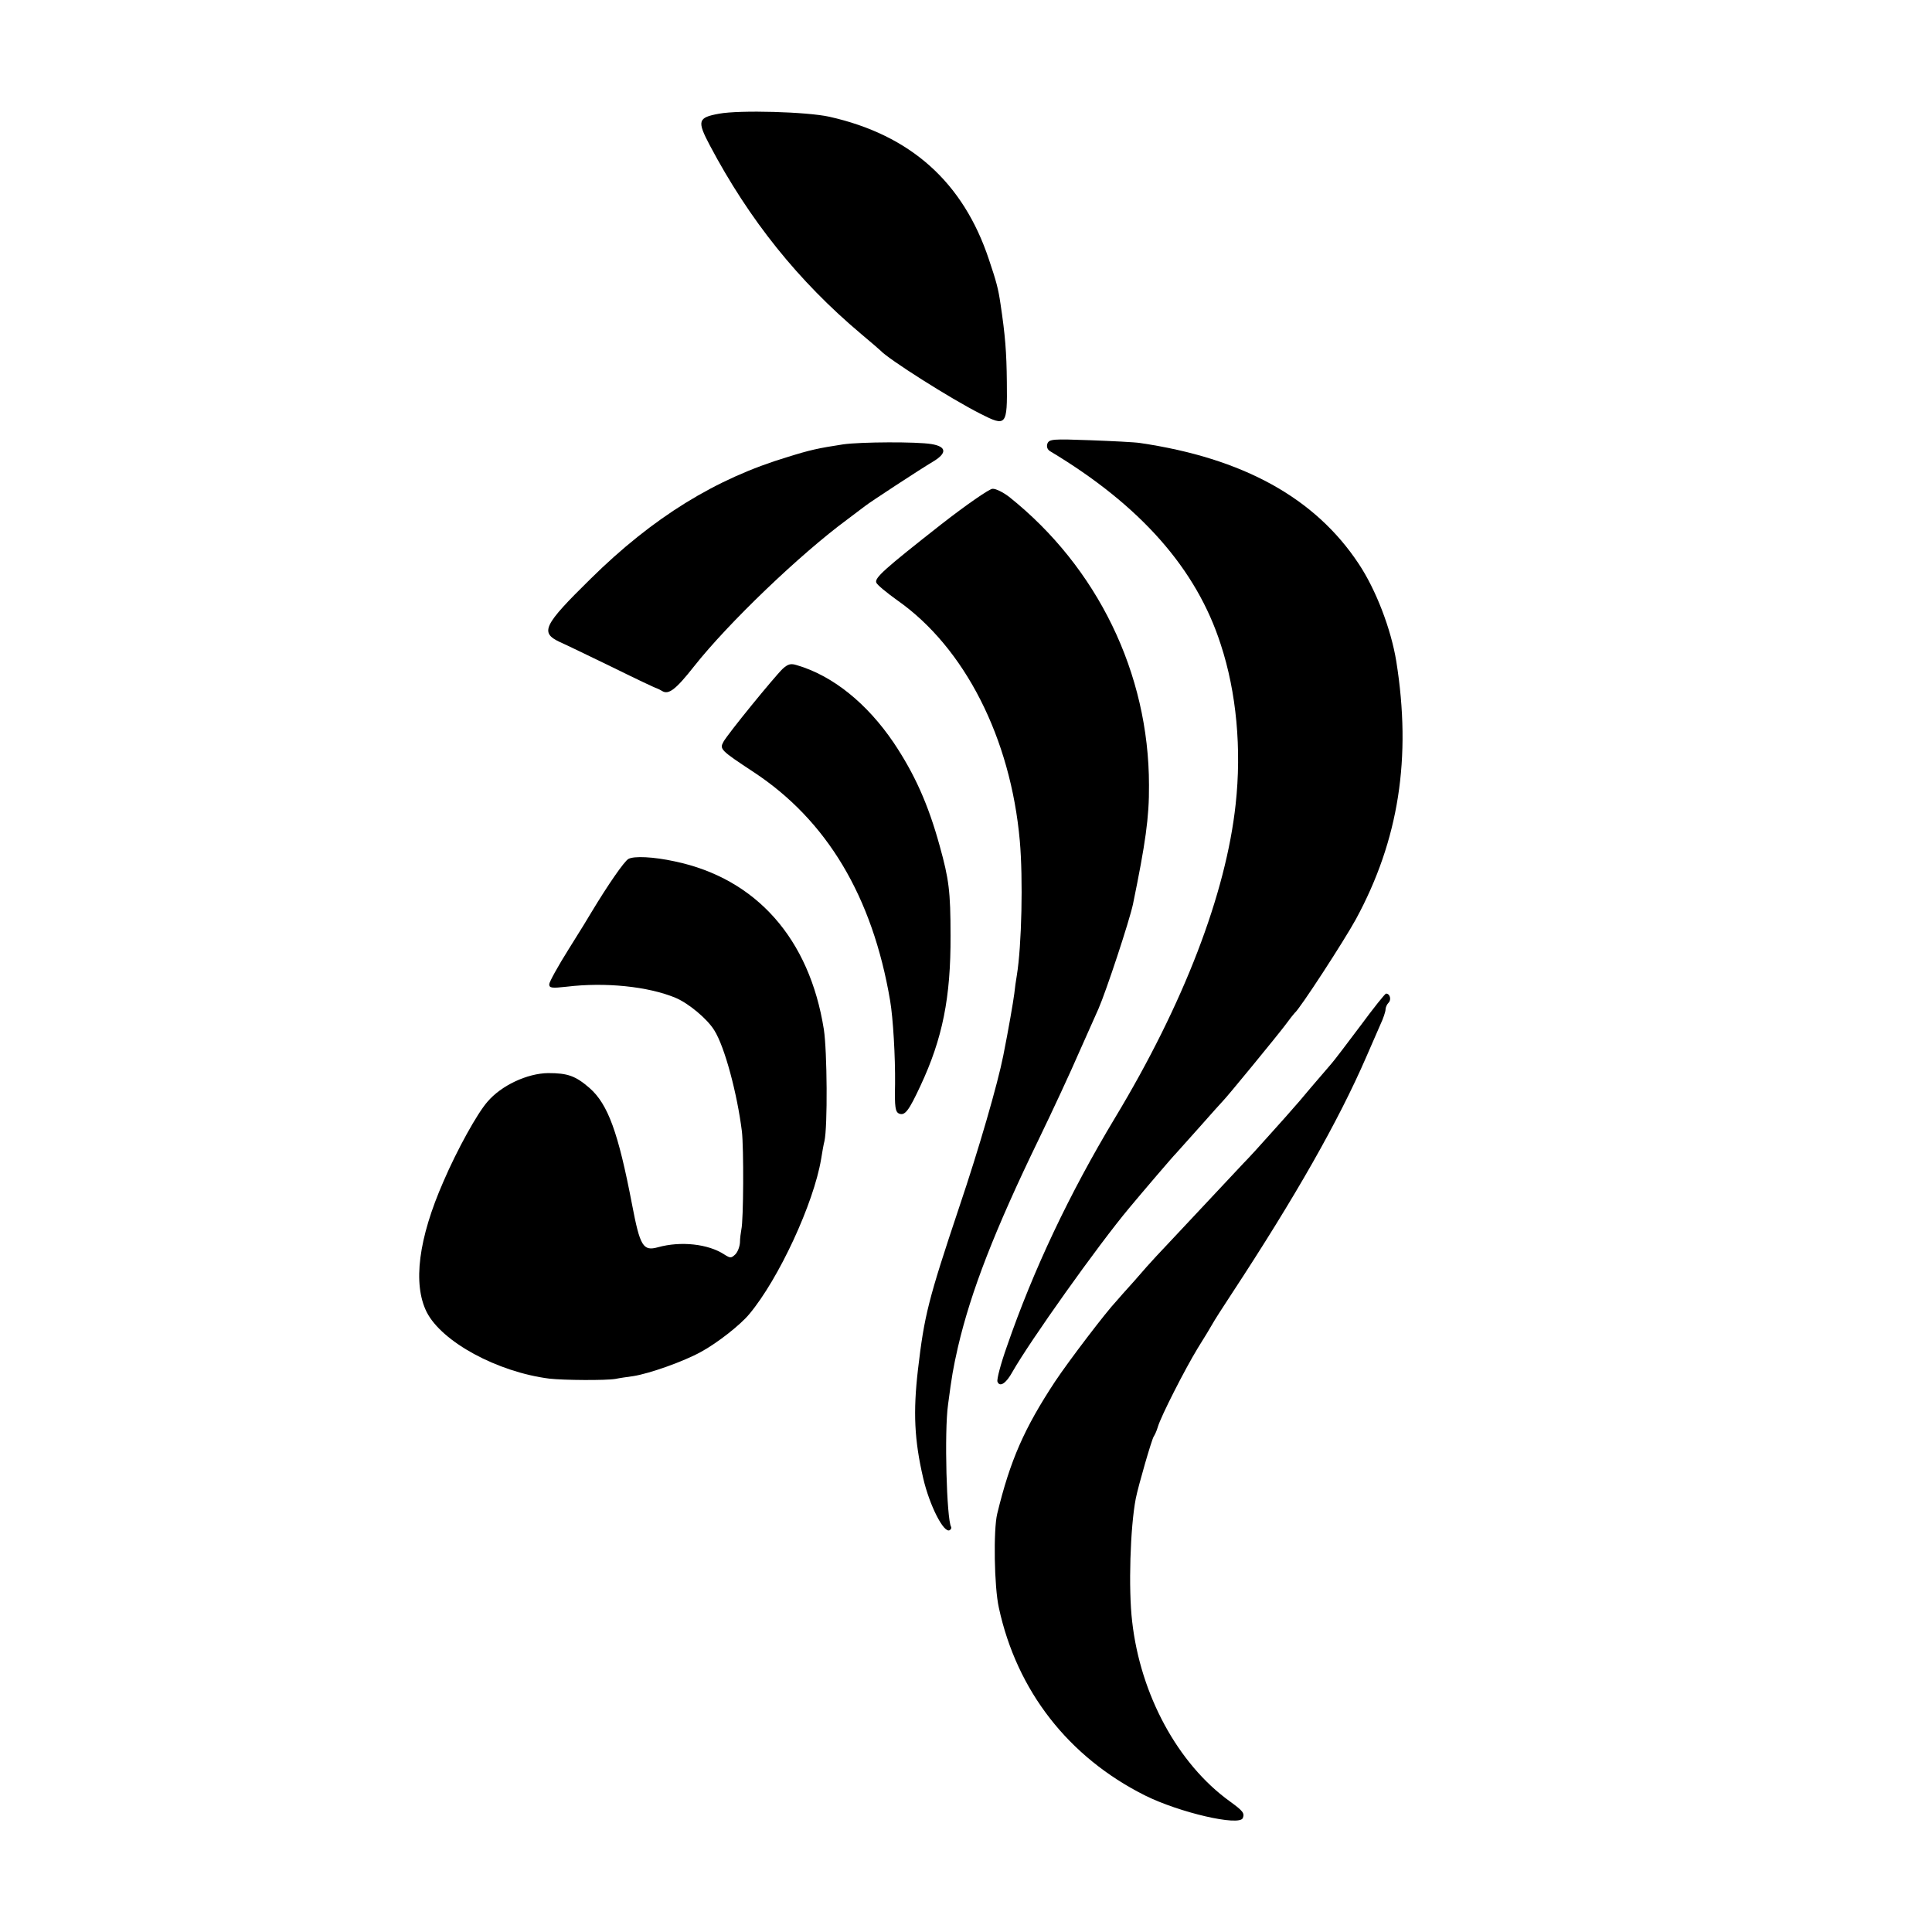 <?xml version="1.0" standalone="no"?>
<!DOCTYPE svg PUBLIC "-//W3C//DTD SVG 20010904//EN"
 "http://www.w3.org/TR/2001/REC-SVG-20010904/DTD/svg10.dtd">
<svg version="1.0" xmlns="http://www.w3.org/2000/svg"
 width="700pt" height="700pt" viewBox="0 0 700 700"
 preserveAspectRatio="xMidYMid meet">
<g transform="translate(0,700) scale(0.1,-0.1)"
fill="#000000" stroke="none">
<path d="M2605 6588 c-77 -14 -80 -26 -33 -115 143 -270 320 -491 548 -683 36
-30 67 -57 70 -60 28 -31 255 -175 362 -229 94 -48 98 -44 96 114 -1 109 -6
171 -23 284 -8 55 -15 81 -42 161 -93 280 -284 451 -578 517 -81 18 -325 25
-400 11z"/>
<path d="M3795 5393 c-4 -12 0 -22 10 -28 327 -196 530 -426 618 -700 57 -173
76 -379 54 -579 -35 -324 -188 -723 -437 -1136 -166 -276 -296 -551 -392 -829
-22 -62 -37 -119 -34 -127 8 -21 31 -7 54 35 63 111 310 459 424 595 44 53
161 190 168 196 3 3 41 46 85 95 44 50 82 92 85 95 13 12 199 239 226 275 16
22 32 42 35 45 17 12 180 263 222 340 155 286 202 584 146 934 -19 117 -74
260 -136 353 -158 239 -419 383 -793 438 -19 3 -101 7 -181 10 -134 5 -147 4
-154 -12z"/>
<path d="M3055 5390 c-91 -14 -119 -20 -202 -46 -260 -78 -488 -219 -713 -441
-172 -169 -184 -195 -112 -229 21 -9 107 -51 192 -92 85 -42 157 -76 160 -76
3 -1 11 -5 18 -9 24 -16 50 4 117 89 124 157 384 406 555 532 30 23 60 45 65
49 13 11 199 133 248 162 49 30 46 53 -8 62 -53 9 -257 8 -320 -1z"/>
<path d="M3410 5100 c-205 -161 -242 -194 -235 -211 3 -8 37 -36 76 -64 244
-171 411 -499 444 -872 12 -136 7 -379 -11 -488 -3 -16 -7 -46 -9 -65 -4 -31
-21 -130 -40 -225 -20 -101 -87 -334 -160 -550 -112 -335 -126 -391 -149 -587
-18 -155 -13 -256 19 -394 23 -99 75 -201 96 -188 5 3 7 8 5 12 -16 27 -25
345 -11 443 14 106 18 129 36 209 47 201 132 421 294 755 48 99 114 241 146
315 33 74 64 144 69 155 28 64 112 318 125 379 45 219 59 315 58 431 0 406
-187 790 -507 1045 -21 16 -48 30 -60 29 -11 0 -95 -58 -186 -129z"/>
<path d="M2836 4577 c-31 -30 -200 -237 -215 -265 -14 -26 -11 -30 109 -109
266 -175 431 -451 495 -828 11 -64 19 -205 18 -302 -2 -86 1 -102 15 -108 21
-8 35 11 77 101 80 171 110 320 109 544 0 161 -6 205 -39 324 -42 153 -92 263
-167 375 -97 143 -221 243 -351 281 -22 7 -32 4 -51 -13z"/>
<path d="M2277 3888 c-15 -8 -75 -95 -134 -193 -6 -11 -43 -71 -82 -133 -39
-62 -71 -120 -71 -128 0 -14 9 -15 63 -9 140 17 295 1 394 -40 48 -20 116 -77
141 -118 38 -60 83 -230 100 -366 7 -60 6 -323 -2 -356 -2 -11 -5 -32 -5 -47
-1 -15 -8 -34 -17 -43 -15 -14 -18 -14 -40 0 -58 38 -157 49 -240 26 -54 -15
-65 3 -94 155 -50 261 -87 363 -154 422 -51 44 -79 54 -150 54 -76 -1 -170
-45 -220 -104 -37 -42 -110 -174 -159 -288 -91 -207 -112 -372 -61 -474 55
-108 256 -217 444 -241 53 -6 205 -7 240 -1 14 3 42 7 64 10 59 9 185 54 246
88 59 32 143 98 175 137 107 128 233 401 260 561 4 25 9 54 12 65 12 52 10
326 -2 405 -52 329 -245 547 -540 609 -78 17 -148 20 -168 9z"/>
<path d="M4928 3282 c-48 -64 -95 -126 -105 -137 -10 -12 -43 -50 -73 -85 -30
-36 -59 -70 -65 -76 -5 -6 -41 -47 -80 -90 -38 -43 -83 -92 -100 -109 -66 -71
-292 -311 -316 -337 -15 -16 -51 -56 -80 -90 -30 -33 -59 -66 -64 -72 -38 -40
-172 -216 -222 -291 -112 -170 -163 -286 -210 -480 -14 -58 -11 -264 6 -340
65 -301 252 -541 529 -680 124 -62 343 -113 355 -82 7 18 0 26 -48 61 -187
135 -323 385 -353 651 -14 118 -7 341 13 445 9 46 58 215 65 225 4 6 11 21 15
35 11 38 97 207 145 286 24 38 48 78 54 89 6 11 36 58 67 105 235 358 388 628
489 860 18 41 41 94 51 117 11 23 19 48 19 55 0 8 5 19 11 25 11 11 5 33 -9
33 -4 0 -46 -53 -94 -118z"/>
</g>
</svg>
